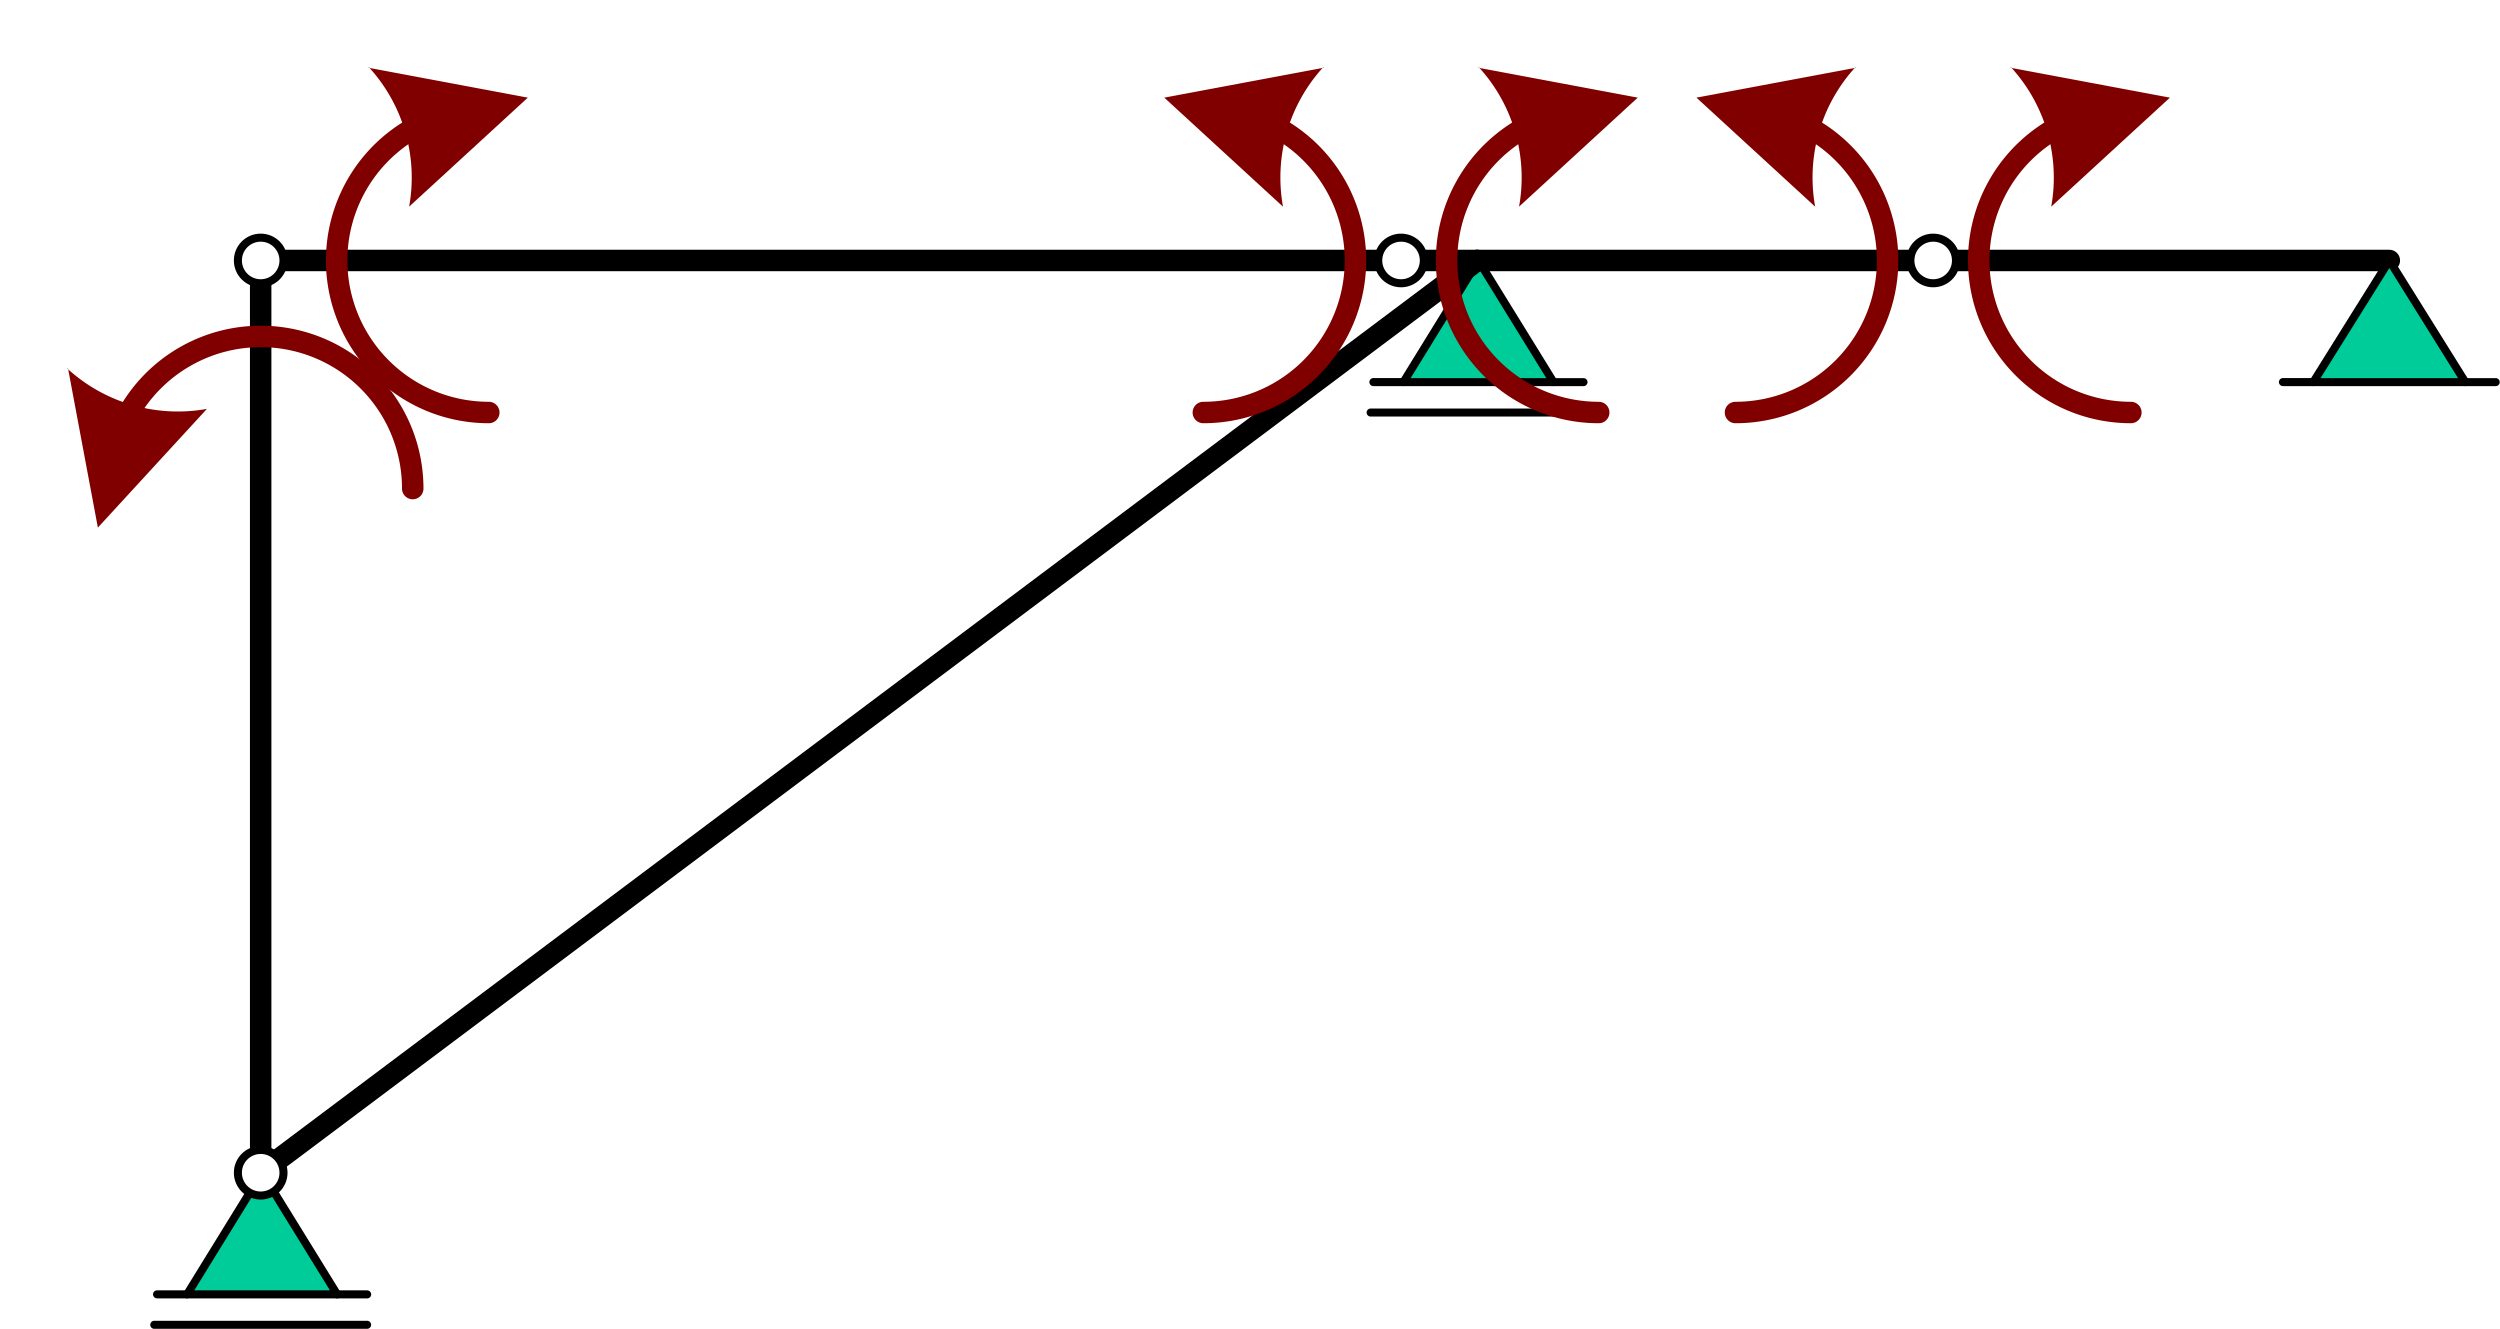 <?xml version="1.0" encoding="UTF-8" standalone="no"?>
<!DOCTYPE svg PUBLIC "-//W3C//DTD SVG 1.1//EN" "http://www.w3.org/Graphics/SVG/1.1/DTD/svg11.dtd">
<!-- Gegenereerd door Microsoft Visio, SVG Export Oplosmethode_optie1.svg Pagina-1 -->
<svg xmlns="http://www.w3.org/2000/svg" xmlns:xlink="http://www.w3.org/1999/xlink" xmlns:ev="http://www.w3.org/2001/xml-events"
		xmlns:v="http://schemas.microsoft.com/visio/2003/SVGExtensions/" width="3.236in" height="1.72in"
		viewBox="0 0 233.002 123.868" xml:space="preserve" color-interpolation-filters="sRGB" class="st7">
	<v:documentProperties v:langID="1043" v:metric="true" v:viewMarkup="false"/>

	<style type="text/css">
	<![CDATA[
		.st1 {fill:#00cc99;stroke:#000000;stroke-linecap:round;stroke-linejoin:round;stroke-width:0.75}
		.st2 {stroke:#000000;stroke-linecap:round;stroke-linejoin:round;stroke-width:0.75}
		.st3 {stroke:#000000;stroke-linecap:round;stroke-linejoin:round;stroke-width:2}
		.st4 {fill:#ffffff;stroke:#000000;stroke-linecap:round;stroke-linejoin:round;stroke-width:0.75}
		.st5 {marker-end:url(#mrkr5-61);stroke:#800000;stroke-linecap:round;stroke-linejoin:round;stroke-width:2}
		.st6 {fill:#800000;fill-opacity:1;stroke:#800000;stroke-opacity:1;stroke-width:0.442}
		.st7 {fill:none;fill-rule:evenodd;font-size:12px;overflow:visible;stroke-linecap:square;stroke-miterlimit:3}
	]]>
	</style>

	<defs id="Markers">
		<g id="lend5">
			<path d="M 2 1 L 0 0 L 1.981 -0.993 C 1.672 -0.365 1.673 0.373 1.985 1 " style="stroke:none"/>
		</g>
		<marker id="mrkr5-61" class="st6" v:arrowType="5" v:arrowSize="2" v:setback="3.775" refX="-3.775" orient="auto"
				markerUnits="strokeWidth" overflow="visible">
			<use xlink:href="#lend5" transform="scale(-2.26,-2.26) "/>
		</marker>
	</defs>
	<g v:mID="0" v:index="1" v:groupContext="foregroundPage">
		<title>Pagina-1</title>
		<v:pageProperties v:drawingScale="0.0393701" v:pageScale="0.0393701" v:drawingUnits="24" v:shadowOffsetX="8.50394"
				v:shadowOffsetY="-8.50394"/>
		<g id="group2590-1" transform="translate(14.359,-0.375)" v:mID="2590" v:groupContext="group">
			<title>Rol.2590</title>
			<g id="group2591-2" transform="translate(0.261,-2.835)" v:mID="2591" v:groupContext="group">
				<title>Scharnier</title>
				<g id="shape2592-3" v:mID="2592" v:groupContext="shape" transform="translate(2.797,1.42109E-14)">
					<title>Blad.2592</title>
					<path d="M0 123.87 L13.99 123.87 L6.99 112.53 L0 123.87 Z" class="st1"/>
				</g>
				<g id="shape2593-5" v:mID="2593" v:groupContext="shape" transform="translate(2.797,247.736) rotate(180)">
					<title>Blad.2593</title>
					<path d="M0 123.87 L2.8 123.87" class="st2"/>
				</g>
				<g id="shape2594-8" v:mID="2594" v:groupContext="shape" transform="translate(16.784,1.42109E-14)">
					<title>Blad.2594</title>
					<path d="M0 123.87 L2.8 123.87" class="st2"/>
				</g>
			</g>
			<g id="shape2595-11" v:mID="2595" v:groupContext="shape">
				<title>Blad.2595</title>
				<path d="M0 123.87 L19.84 123.87" class="st2"/>
			</g>
		</g>
		<g id="shape2596-14" v:mID="2596" v:groupContext="shape" transform="translate(24.28,-99.588)">
			<title>Ligger, 2 pt.2596</title>
			<path d="M0 123.87 L113.39 123.87" class="st3"/>
		</g>
		<g id="group2597-17" transform="translate(127.745,-85.414)" v:mID="2597" v:groupContext="group">
			<title>Rol.2597</title>
			<g id="group2598-18" transform="translate(0.261,-2.835)" v:mID="2598" v:groupContext="group">
				<title>Scharnier</title>
				<g id="shape2599-19" v:mID="2599" v:groupContext="shape" transform="translate(2.797,1.42109E-14)">
					<title>Blad.2599</title>
					<path d="M0 123.87 L13.99 123.87 L6.99 112.53 L0 123.87 Z" class="st1"/>
				</g>
				<g id="shape2600-21" v:mID="2600" v:groupContext="shape" transform="translate(2.797,247.736) rotate(180)">
					<title>Blad.2600</title>
					<path d="M0 123.87 L2.8 123.87" class="st2"/>
				</g>
				<g id="shape2601-24" v:mID="2601" v:groupContext="shape" transform="translate(16.784,1.42109E-14)">
					<title>Blad.2601</title>
					<path d="M0 123.87 L2.8 123.87" class="st2"/>
				</g>
			</g>
			<g id="shape2602-27" v:mID="2602" v:groupContext="shape">
				<title>Blad.2602</title>
				<path d="M0 123.87 L19.84 123.87" class="st2"/>
			</g>
		</g>
		<g id="shape2603-30" v:mID="2603" v:groupContext="shape" transform="translate(137.666,-99.588)">
			<title>Ligger, 2 pt.2603</title>
			<path d="M0 123.87 L85.04 123.87" class="st3"/>
		</g>
		<g id="group2604-33" transform="translate(212.784,-88.249)" v:mID="2604" v:groupContext="group">
			<title>Scharnieroplegging.2604</title>
			<g id="shape2605-34" v:mID="2605" v:groupContext="shape" transform="translate(2.835,1.42109E-14)">
				<title>Blad.2605</title>
				<path d="M0 123.87 L14.17 123.87 L7.09 112.53 L0 123.87 Z" class="st1"/>
			</g>
			<g id="shape2606-36" v:mID="2606" v:groupContext="shape" transform="translate(2.835,247.736) rotate(180)">
				<title>Blad.2606</title>
				<path d="M0 123.87 L2.83 123.87" class="st2"/>
			</g>
			<g id="shape2607-39" v:mID="2607" v:groupContext="shape" transform="translate(17.008,1.42109E-14)">
				<title>Blad.2607</title>
				<path d="M0 123.87 L2.83 123.87" class="st2"/>
			</g>
		</g>
		<g id="shape2608-42" v:mID="2608" v:groupContext="shape" transform="translate(148.148,24.28) rotate(90)">
			<title>Ligger, 2 pt.2608</title>
			<path d="M0 123.87 L85.04 123.87" class="st3"/>
		</g>
		<g id="shape2640-45" v:mID="2640" v:groupContext="shape" transform="translate(-50.04,10.225) rotate(-36.87)">
			<title>Ligger, 2 pt.2640</title>
			<path d="M0 123.87 L141.73 123.87" class="st3"/>
		</g>
		<g id="shape2641-48" v:mID="2641" v:groupContext="shape" transform="translate(22.154,-12.422)">
			<title>Scharnier.2641</title>
			<ellipse cx="2.126" cy="121.742" rx="2.126" ry="2.126" class="st4"/>
		</g>
		<g id="shape2642-50" v:mID="2642" v:groupContext="shape" transform="translate(22.154,-97.462)">
			<title>Scharnier.2642</title>
			<ellipse cx="2.126" cy="121.742" rx="2.126" ry="2.126" class="st4"/>
		</g>
		<g id="shape2646-52" v:mID="2646" v:groupContext="shape" transform="translate(178.06,-97.462)">
			<title>Scharnier.2646</title>
			<ellipse cx="2.126" cy="121.742" rx="2.126" ry="2.126" class="st4"/>
		</g>
		<g id="shape2654-54" v:mID="2654" v:groupContext="shape" transform="translate(128.454,-97.462)">
			<title>Scharnier.2654</title>
			<ellipse cx="2.126" cy="121.742" rx="2.126" ry="2.126" class="st4"/>
		</g>
		<g id="shape2801-56" v:mID="2801" v:groupContext="shape" transform="translate(-78.328,38.453) rotate(-90)">
			<title>Moment.2801</title>
			<path d="M-0 123.87 A14.173 14.173 0 0 1 14.17 109.69 A14.173 14.173 0 0 1 26.14 116.27 L26.24 116.62" class="st5"/>
		</g>
		<g id="shape2802-62" v:mID="2802" v:groupContext="shape" transform="translate(38.453,-78.328) scale(-1,1)">
			<title>Moment.2802</title>
			<path d="M-0 123.87 A14.173 14.173 0 0 1 14.17 109.69 A14.173 14.173 0 0 1 26.14 116.27 L26.24 116.62" class="st5"/>
		</g>
		<g id="shape3783-67" v:mID="3783" v:groupContext="shape" transform="translate(74.743,38.453) rotate(-90)">
			<title>Moment.3783</title>
			<path d="M-0 123.87 A14.173 14.173 0 0 1 14.17 109.69 A14.173 14.173 0 0 1 26.14 116.27 L26.24 116.62" class="st5"/>
		</g>
		<g id="shape3784-72" v:mID="3784" v:groupContext="shape" transform="translate(285.628,38.453) rotate(90) scale(-1,1)">
			<title>Moment.3784</title>
			<path d="M-0 123.87 A14.173 14.173 0 0 1 14.17 109.69 A14.173 14.173 0 0 1 26.14 116.27 L26.24 116.62" class="st5"/>
		</g>
		<g id="shape3785-77" v:mID="3785" v:groupContext="shape" transform="translate(25.137,38.453) rotate(-90)">
			<title>Moment.3785</title>
			<path d="M-0 123.87 A14.173 14.173 0 0 1 14.17 109.69 A14.173 14.173 0 0 1 26.14 116.27 L26.24 116.62" class="st5"/>
		</g>
		<g id="shape3786-82" v:mID="3786" v:groupContext="shape" transform="translate(236.022,38.453) rotate(90) scale(-1,1)">
			<title>Moment.3786</title>
			<path d="M-0 123.87 A14.173 14.173 0 0 1 14.17 109.69 A14.173 14.173 0 0 1 26.14 116.27 L26.24 116.62" class="st5"/>
		</g>
	</g>
</svg>
